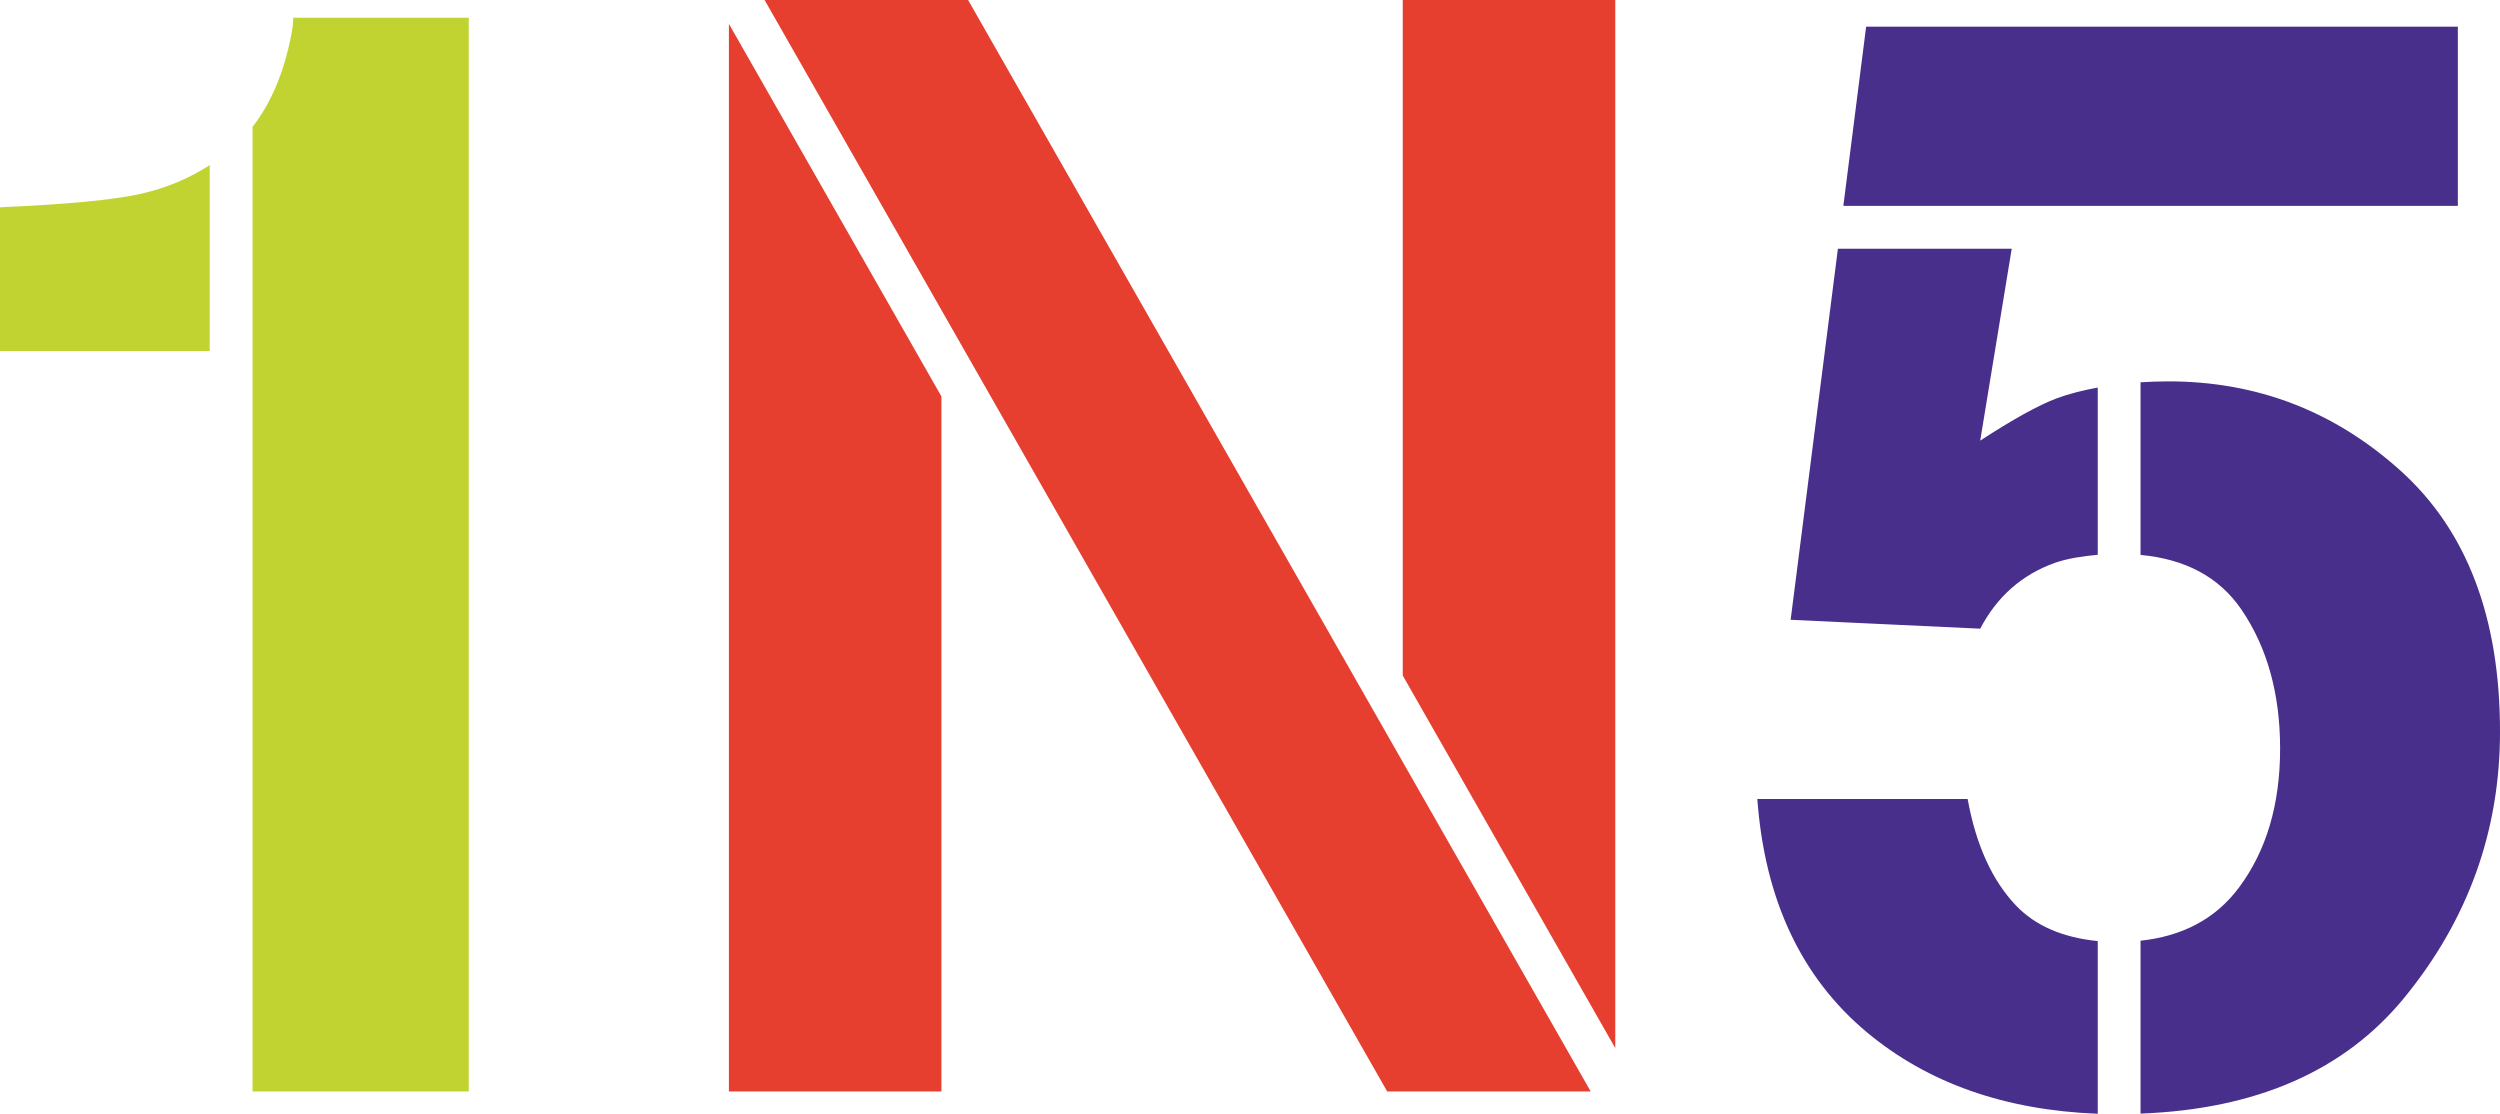 <?xml version="1.0" encoding="UTF-8"?><svg id="Layer_2" xmlns="http://www.w3.org/2000/svg" viewBox="0 0 59.346 26.439"><g id="Layer_1-2"><path d="m4.978,3.92v4.412H0v-3.411c1.582-.07,2.69-.175,3.323-.316.627-.139,1.173-.374,1.655-.685m1.79-2.479c-.185.63-.445,1.15-.773,1.571v22.898h5.132V.421h-4.166c0,.223-.065.563-.193,1.02" style="fill:#c0d330; stroke-width:0px;"/><path d="m33.299,18.088l4.462,7.822h-4.831L18.15,0h4.831l10.318,18.088Zm-15.996,7.822h5.045V9.411L17.303.567v25.343ZM38.344,0h-5.045v16.036l5.045,8.845V0Z" style="fill:#e63e2f; stroke-width:0px;"/><path d="m49.797,22.34v4.099c-2.2-.085-4.03-.725-5.48-1.934-1.558-1.301-2.425-3.147-2.601-5.538h4.992c.199,1.09.581,1.931,1.143,2.523.467.492,1.122.767,1.946.85m-6.168-16.436l-1.122,8.809,4.5.211c.398-.761.99-1.283,1.775-1.564.297-.102.645-.157,1.015-.19v-3.97c-.351.065-.682.147-.98.258-.433.164-1.036.498-1.81,1.002l.748-4.556h-4.126Zm14.716-1.017V.633h-14.046l-.541,4.254h14.587Zm-5.133,9.589c.609.897.914,1.995.914,3.296,0,1.324-.325,2.423-.976,3.296-.557.748-1.345,1.156-2.337,1.263v4.104c2.749-.103,4.844-1.015,6.266-2.757,1.512-1.851,2.267-3.955,2.267-6.31,0-2.707-.785-4.77-2.354-6.188-1.571-1.418-3.411-2.127-5.521-2.127-.228,0-.445.01-.658.022v4.098c1.055.098,1.865.518,2.399,1.303" style="fill:#482f8c; stroke-width:0px;"/></g></svg>